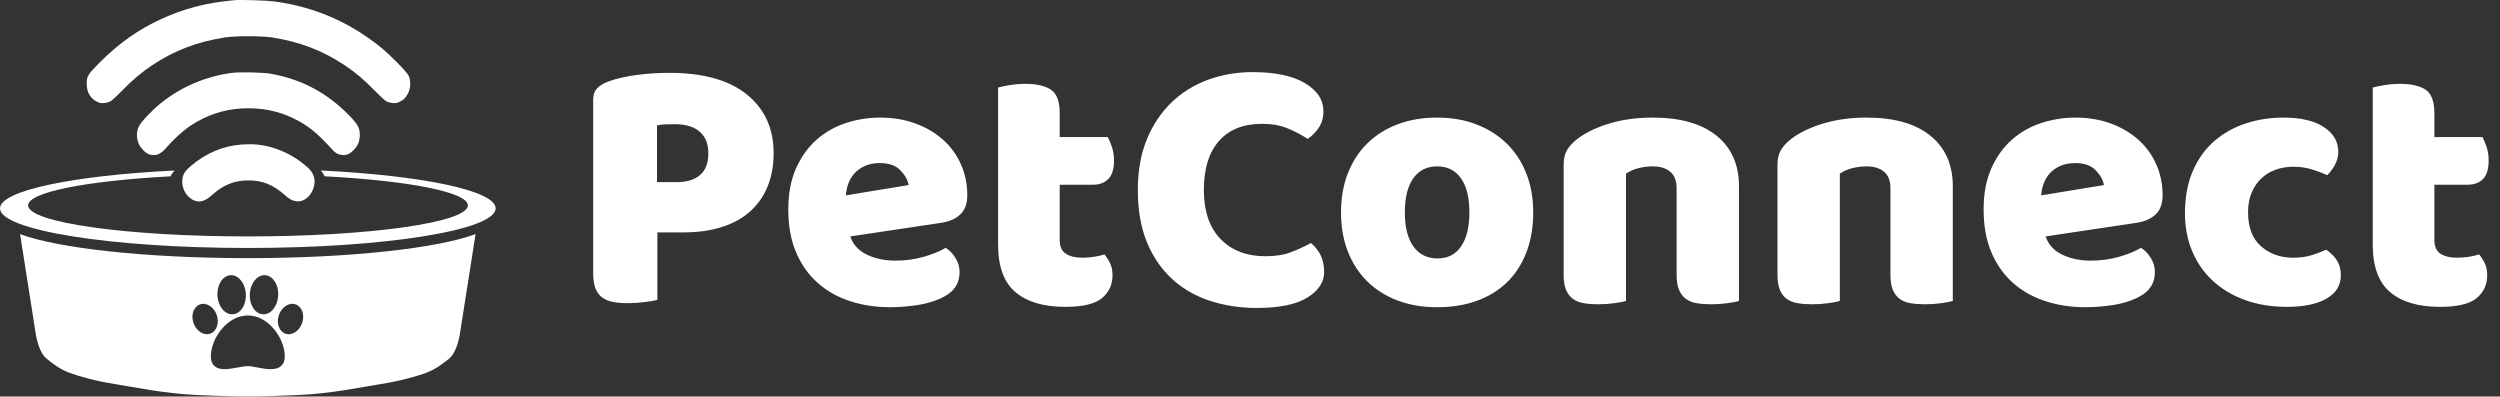 <?xml version="1.0" encoding="UTF-8"?>
<svg width="1261px" height="200px" viewBox="0 0 1261 200" version="1.1" xmlns="http://www.w3.org/2000/svg" xmlns:xlink="http://www.w3.org/1999/xlink">
    <rect x="0" y="0" width="1261" height="200" fill="#333333" stroke="none"/>
    <!-- Generator: Sketch 63.1 (92452) - https://sketch.com -->
    <title>Artboard</title>
    <desc>Created with Sketch.</desc>
    <g id="Page-1" stroke="none" stroke-width="1" fill="none" fill-rule="evenodd">
        <g id="Artboard" transform="translate(-1035, -290)" fill="#FFFFFF">
            <path d="M1045.125,408.083 C1064.176,415.207 1108.44,420.2 1160.004,420.2 C1211.562,420.2 1255.822,415.208 1274.876,408.086 L1266.832,459.268 C1265.664,465.145 1263.82,469.086 1261.298,471.091 C1257.516,474.1 1254.345,476.44 1249.665,478.152 C1244.986,479.864 1236.88,482.173 1227.065,483.716 C1217.251,485.259 1202.483,488.513 1184.919,489.282 C1173.21,489.794 1164.903,490.032 1160,489.996 L1159.696,489.998 C1154.756,490.023 1146.551,489.784 1135.081,489.282 C1117.517,488.513 1102.749,485.259 1092.935,483.716 C1083.12,482.173 1075.014,479.864 1070.335,478.152 C1065.655,476.44 1062.484,474.1 1058.702,471.091 C1056.254,469.145 1054.445,465.375 1053.273,459.782 L1053.168,459.268 L1045.125,408.083 Z M1160.004,449.118 C1155.168,449.118 1150.45,451.604 1146.717,456.118 C1143.361,460.176 1141.358,465.29 1141.358,469.798 C1141.358,471.988 1142.026,473.656 1143.344,474.756 C1144.646,475.842 1146.363,476.209 1148.28,476.209 C1150.319,476.209 1152.583,475.793 1154.808,475.384 C1156.752,475.027 1158.589,474.69 1160.004,474.69 C1161.226,474.69 1162.948,475.01 1164.771,475.349 C1169.032,476.141 1173.862,477.039 1176.651,474.716 C1177.978,473.612 1178.65,471.957 1178.65,469.798 C1178.65,465.29 1176.647,460.176 1173.291,456.118 C1169.558,451.604 1164.839,449.118 1160.004,449.118 Z M1135.909,443.52 C1132.671,444.633 1131.188,448.845 1132.596,452.927 C1134.005,457.009 1137.772,459.417 1141.01,458.304 C1144.248,457.191 1145.731,452.979 1144.323,448.897 C1142.914,444.815 1139.148,442.408 1135.909,443.52 Z M1175.677,448.897 C1174.269,452.979 1175.752,457.191 1178.99,458.304 C1182.228,459.417 1185.995,457.009 1187.404,452.927 C1188.812,448.845 1187.329,444.633 1184.091,443.52 C1180.852,442.408 1177.086,444.815 1175.677,448.897 Z M1151.539,428.803 L1151.324,428.81 C1147.364,429.017 1144.385,433.6 1144.671,439.046 C1144.957,444.492 1148.399,448.74 1152.359,448.532 C1156.32,448.325 1159.298,443.742 1159.012,438.296 C1158.736,433.048 1155.53,428.913 1151.754,428.805 L1151.539,428.803 Z M1168.463,428.803 L1168.248,428.805 C1164.472,428.913 1161.265,433.048 1160.99,438.296 C1160.704,443.742 1163.682,448.325 1167.642,448.532 C1171.602,448.74 1175.044,444.492 1175.33,439.046 C1175.611,433.699 1172.745,429.184 1168.893,428.825 L1168.678,428.81 L1168.463,428.803 Z M1196.813,375.993 C1247.881,378.506 1285,386.108 1285,395.097 C1285,406.134 1229.036,415.081 1160,415.081 C1090.964,415.081 1035,406.134 1035,395.097 C1035,386.117 1072.047,378.521 1123.039,376.001 C1122.107,377.006 1121.459,377.944 1121.015,378.942 C1079.033,381.173 1049.167,386.893 1049.167,393.598 C1049.167,402.244 1098.826,409.253 1160.083,409.253 C1221.341,409.253 1271,402.244 1271,393.598 C1271,386.872 1240.943,381.137 1198.752,378.921 C1198.289,377.916 1197.652,376.951 1196.845,376.031 L1196.813,375.993 Z M1156.948,362.907 C1158.705,362.779 1161.226,362.716 1162.535,362.779 C1172.368,363.194 1182.457,367.449 1190.245,374.519 C1193.245,377.239 1194.299,380.502 1193.342,384.116 C1192.096,388.818 1188.456,391.922 1184.69,391.538 C1182.55,391.315 1181.018,390.514 1178.495,388.243 C1172.845,383.189 1167.29,380.981 1160.298,380.981 C1153.306,380.981 1147.751,383.189 1142.101,388.243 C1138.303,391.665 1135.526,392.401 1132.365,390.866 C1128.535,388.947 1126.173,384.051 1127.098,379.701 C1127.515,377.559 1128.599,376.024 1131.121,373.848 C1138.783,367.257 1147.498,363.546 1156.948,362.907 Z M1152.319,326.726 C1156.056,326.248 1167.93,326.535 1171.475,327.175 C1187.053,329.958 1199.919,336.771 1210.994,348.096 C1215.465,352.671 1216.486,354.495 1216.486,357.917 C1216.486,361.276 1215.592,363.483 1213.294,365.786 C1211.251,367.801 1209.591,368.474 1207.293,368.153 C1205.378,367.898 1204.132,367.162 1202.472,365.307 C1195.831,357.98 1191.745,354.493 1185.967,351.231 C1177.954,346.752 1169.687,344.608 1160.3,344.608 C1150.915,344.608 1142.646,346.752 1134.633,351.231 C1128.855,354.495 1124.769,357.982 1118.128,365.307 C1115.797,367.898 1113.371,368.729 1110.53,367.961 C1108.518,367.418 1105.709,364.571 1104.815,362.108 C1103.731,359.26 1103.826,356.125 1105.103,353.63 C1106.189,351.391 1111.807,345.504 1116.085,342.082 C1126.492,333.699 1139.103,328.358 1152.319,326.726 Z M1153.276,290.098 C1156.405,289.811 1169.272,290.195 1173.07,290.706 C1192.927,293.264 1210.71,300.814 1226.544,313.45 C1231.491,317.416 1240.111,326.086 1241.1,328.133 C1242.218,330.469 1242.186,334.148 1241.037,336.611 C1239.888,339.075 1238.771,340.29 1236.728,341.281 C1235.292,341.985 1234.685,342.114 1233.153,341.985 C1232.162,341.922 1230.758,341.57 1230.087,341.25 C1229.384,340.897 1226.863,338.627 1224.181,335.875 C1218.817,330.341 1214.062,326.343 1208.73,322.824 C1197.653,315.465 1186,311.02 1172.113,308.876 C1166.909,308.077 1153.693,308.077 1148.489,308.876 C1134.602,311.02 1122.95,315.465 1111.872,322.824 C1106.542,326.343 1101.785,330.341 1096.421,335.875 C1093.738,338.627 1091.217,340.897 1090.515,341.25 C1089.844,341.57 1088.438,341.922 1087.449,341.985 C1085.917,342.114 1085.311,341.985 1083.874,341.281 C1080.585,339.651 1078.734,336.451 1078.734,332.293 C1078.734,328.582 1079.224,327.618 1084.816,322.006 L1085.726,321.097 C1095.111,311.724 1104.943,304.813 1116.276,299.631 C1128.056,294.225 1139.103,291.378 1153.276,290.098 Z" id="Combined-Shape"></path>
            <path d="M1351.588,442.925 C1354.424,442.925 1357.292,442.74 1360.19,442.37 C1363.088,442 1365.216,441.63 1366.572,441.26 L1366.572,441.26 L1366.572,407.22 L1379.707,407.22 C1387.231,407.22 1393.86,406.264 1399.595,404.353 C1405.33,402.441 1410.078,399.728 1413.84,396.212 C1417.602,392.697 1420.438,388.504 1422.35,383.632 C1424.262,378.761 1425.217,373.303 1425.217,367.26 C1425.217,354.803 1420.716,344.937 1411.713,337.66 C1402.709,330.383 1389.697,326.745 1372.678,326.745 C1367.251,326.745 1361.855,327.084 1356.49,327.762 C1351.125,328.441 1346.346,329.52 1342.152,331 C1339.686,331.863 1337.743,333.004 1336.325,334.423 C1334.907,335.841 1334.197,337.845 1334.197,340.435 L1334.197,340.435 L1334.197,427.57 C1334.197,430.777 1334.568,433.367 1335.307,435.34 C1336.047,437.313 1337.158,438.855 1338.638,439.965 C1340.118,441.075 1341.937,441.846 1344.095,442.277 C1346.253,442.709 1348.751,442.925 1351.588,442.925 Z M1376.193,381.875 L1366.388,381.875 L1366.388,353.2 C1367.744,352.953 1369.07,352.799 1370.365,352.738 C1371.66,352.676 1373.294,352.645 1375.267,352.645 C1380.818,352.645 1385.042,353.909 1387.94,356.438 C1390.838,358.966 1392.287,362.573 1392.287,367.26 C1392.287,372.193 1390.9,375.863 1388.125,378.267 C1385.35,380.673 1381.372,381.875 1376.193,381.875 L1376.193,381.875 Z M1484.047,444.96 C1488.364,444.96 1492.989,444.59 1497.922,443.85 C1502.856,443.11 1507.296,441.692 1511.243,439.595 C1516.422,436.882 1519.013,432.75 1519.013,427.2 C1519.013,424.733 1518.334,422.39 1516.977,420.17 C1515.621,417.95 1513.956,416.223 1511.983,414.99 C1509.146,416.717 1505.477,418.228 1500.975,419.522 C1496.473,420.817 1491.694,421.465 1486.638,421.465 C1481.211,421.465 1476.401,420.447 1472.207,418.413 C1468.014,416.377 1465.239,413.325 1463.882,409.255 L1463.882,409.255 L1509.578,402.41 C1513.771,401.793 1517.039,400.375 1519.382,398.155 C1521.726,395.935 1522.898,392.728 1522.898,388.535 C1522.898,382.862 1521.818,377.62 1519.66,372.81 C1517.502,368 1514.48,363.868 1510.595,360.415 C1506.71,356.962 1502.085,354.248 1496.72,352.275 C1491.355,350.302 1485.404,349.315 1478.868,349.315 C1473.071,349.315 1467.398,350.209 1461.848,351.998 C1456.297,353.786 1451.364,356.561 1447.047,360.322 C1442.731,364.084 1439.247,368.894 1436.595,374.752 C1433.943,380.611 1432.618,387.61 1432.618,395.75 C1432.618,404.013 1433.943,411.228 1436.595,417.395 C1439.247,423.562 1442.885,428.68 1447.51,432.75 C1452.135,436.82 1457.562,439.873 1463.79,441.908 C1470.018,443.942 1476.771,444.96 1484.047,444.96 Z M1461.662,388.535 C1461.786,386.562 1462.187,384.619 1462.865,382.707 C1463.543,380.796 1464.561,379.069 1465.918,377.527 C1467.274,375.986 1469.032,374.722 1471.19,373.735 C1473.348,372.748 1475.908,372.255 1478.868,372.255 C1483.431,372.255 1486.884,373.488 1489.227,375.955 C1491.571,378.422 1492.928,380.888 1493.297,383.355 L1493.297,383.355 L1461.662,388.535 Z M1572.293,444.775 C1581.172,444.775 1587.37,443.295 1590.885,440.335 C1594.4,437.375 1596.158,433.552 1596.158,428.865 C1596.158,426.522 1595.757,424.517 1594.955,422.853 C1594.153,421.188 1593.197,419.677 1592.088,418.32 C1590.608,418.813 1588.881,419.214 1586.908,419.522 C1584.934,419.831 1583.023,419.985 1581.172,419.985 C1577.473,419.985 1574.605,419.307 1572.57,417.95 C1570.535,416.593 1569.517,414.312 1569.517,411.105 L1569.517,411.105 L1569.517,383.17 L1586.352,383.17 C1589.559,383.17 1592.118,382.214 1594.03,380.303 C1595.942,378.391 1596.898,375.277 1596.898,370.96 C1596.898,368.493 1596.558,366.243 1595.88,364.207 C1595.202,362.173 1594.493,360.477 1593.753,359.12 L1593.753,359.12 L1569.517,359.12 L1569.517,347.28 C1569.517,341.113 1568.007,337.074 1564.985,335.163 C1561.963,333.251 1557.739,332.295 1552.312,332.295 C1549.476,332.295 1546.793,332.511 1544.265,332.942 C1541.737,333.374 1539.794,333.775 1538.438,334.145 L1538.438,334.145 L1538.438,413.325 C1538.438,424.425 1541.367,432.442 1547.225,437.375 C1553.083,442.308 1561.439,444.775 1572.293,444.775 Z M1668.862,445.33 C1680.332,445.33 1688.873,443.572 1694.485,440.058 C1700.097,436.543 1702.902,432.257 1702.902,427.2 C1702.902,423.993 1702.317,421.188 1701.145,418.783 C1699.973,416.377 1698.339,414.312 1696.243,412.585 C1693.036,414.312 1689.675,415.853 1686.16,417.21 C1682.645,418.567 1678.359,419.245 1673.303,419.245 C1663.806,419.245 1656.252,416.347 1650.64,410.55 C1645.028,404.753 1642.223,396.49 1642.223,385.76 C1642.223,375.153 1644.751,366.952 1649.807,361.155 C1654.864,355.358 1662.141,352.46 1671.638,352.46 C1676.447,352.46 1680.672,353.2 1684.31,354.68 C1687.948,356.16 1691.371,357.948 1694.578,360.045 C1696.674,358.688 1698.524,356.838 1700.128,354.495 C1701.731,352.152 1702.533,349.377 1702.533,346.17 C1702.533,340.373 1699.418,335.625 1693.19,331.925 C1686.962,328.225 1678.174,326.375 1666.828,326.375 C1658.811,326.375 1651.287,327.67 1644.257,330.26 C1637.227,332.85 1631.092,336.673 1625.85,341.73 C1620.608,346.787 1616.477,352.984 1613.455,360.322 C1610.433,367.661 1608.922,376.14 1608.922,385.76 C1608.922,396.12 1610.495,405.031 1613.64,412.493 C1616.785,419.954 1621.071,426.121 1626.497,430.993 C1631.924,435.864 1638.276,439.472 1645.553,441.815 C1652.829,444.158 1660.599,445.33 1668.862,445.33 Z M1759.882,444.96 C1767.159,444.96 1773.757,443.912 1779.678,441.815 C1785.598,439.718 1790.685,436.635 1794.94,432.565 C1799.195,428.495 1802.494,423.469 1804.838,417.488 C1807.181,411.506 1808.352,404.692 1808.352,397.045 C1808.352,389.892 1807.181,383.355 1804.838,377.435 C1802.494,371.515 1799.195,366.489 1794.94,362.358 C1790.685,358.226 1785.598,355.019 1779.678,352.738 C1773.757,350.456 1767.159,349.315 1759.882,349.315 C1752.606,349.315 1746.007,350.425 1740.088,352.645 C1734.168,354.865 1729.08,358.041 1724.825,362.173 C1720.57,366.304 1717.271,371.33 1714.928,377.25 C1712.584,383.17 1711.412,389.768 1711.412,397.045 C1711.412,404.445 1712.584,411.105 1714.928,417.025 C1717.271,422.945 1720.57,427.971 1724.825,432.103 C1729.08,436.234 1734.168,439.41 1740.088,441.63 C1746.007,443.85 1752.606,444.96 1759.882,444.96 Z M1760.068,420.355 C1754.888,420.355 1750.848,418.351 1747.95,414.342 C1745.052,410.334 1743.602,404.568 1743.602,397.045 C1743.602,389.645 1745.021,383.941 1747.858,379.933 C1750.694,375.924 1754.703,373.92 1759.882,373.92 C1765.062,373.92 1769.071,375.924 1771.908,379.933 C1774.744,383.941 1776.162,389.645 1776.162,397.045 C1776.162,404.445 1774.775,410.18 1772,414.25 C1769.225,418.32 1765.247,420.355 1760.068,420.355 Z M1898.078,443.48 C1900.914,443.48 1903.658,443.295 1906.31,442.925 C1908.962,442.555 1910.904,442.185 1912.138,441.815 L1912.138,441.815 L1912.138,383.91 C1912.138,373.057 1908.376,364.577 1900.852,358.473 C1893.329,352.368 1882.599,349.315 1868.662,349.315 C1860.892,349.315 1853.832,350.24 1847.48,352.09 C1841.128,353.94 1835.856,356.345 1831.662,359.305 C1829.196,361.032 1827.253,362.943 1825.835,365.04 C1824.417,367.137 1823.707,369.85 1823.707,373.18 L1823.707,373.18 L1823.707,428.68 C1823.707,431.763 1824.108,434.261 1824.91,436.173 C1825.712,438.084 1826.852,439.595 1828.332,440.705 C1829.812,441.815 1831.632,442.555 1833.79,442.925 C1835.948,443.295 1838.384,443.48 1841.098,443.48 C1843.934,443.48 1846.678,443.295 1849.33,442.925 C1851.982,442.555 1853.924,442.185 1855.158,441.815 L1855.158,441.815 L1855.158,377.62 C1856.884,376.387 1858.95,375.462 1861.355,374.845 C1863.76,374.228 1866.196,373.92 1868.662,373.92 C1872.362,373.92 1875.292,374.814 1877.45,376.603 C1879.608,378.391 1880.688,381.197 1880.688,385.02 L1880.688,385.02 L1880.688,428.68 C1880.688,431.763 1881.088,434.261 1881.89,436.173 C1882.692,438.084 1883.832,439.595 1885.312,440.705 C1886.793,441.815 1888.612,442.555 1890.77,442.925 C1892.928,443.295 1895.364,443.48 1898.078,443.48 Z M2005.932,443.48 C2008.769,443.48 2011.513,443.295 2014.165,442.925 C2016.817,442.555 2018.759,442.185 2019.993,441.815 L2019.993,441.815 L2019.993,383.91 C2019.993,373.057 2016.231,364.577 2008.707,358.473 C2001.184,352.368 1990.454,349.315 1976.517,349.315 C1968.747,349.315 1961.687,350.24 1955.335,352.09 C1948.983,353.94 1943.711,356.345 1939.517,359.305 C1937.051,361.032 1935.108,362.943 1933.69,365.04 C1932.272,367.137 1931.562,369.85 1931.562,373.18 L1931.562,373.18 L1931.562,428.68 C1931.562,431.763 1931.963,434.261 1932.765,436.173 C1933.567,438.084 1934.707,439.595 1936.188,440.705 C1937.668,441.815 1939.487,442.555 1941.645,442.925 C1943.803,443.295 1946.239,443.48 1948.953,443.48 C1951.789,443.48 1954.533,443.295 1957.185,442.925 C1959.837,442.555 1961.779,442.185 1963.013,441.815 L1963.013,441.815 L1963.013,377.62 C1964.739,376.387 1966.805,375.462 1969.21,374.845 C1971.615,374.228 1974.051,373.92 1976.517,373.92 C1980.217,373.92 1983.147,374.814 1985.305,376.603 C1987.463,378.391 1988.543,381.197 1988.543,385.02 L1988.543,385.02 L1988.543,428.68 C1988.543,431.763 1988.943,434.261 1989.745,436.173 C1990.547,438.084 1991.688,439.595 1993.168,440.705 C1994.648,441.815 1996.467,442.555 1998.625,442.925 C2000.783,443.295 2003.219,443.48 2005.932,443.48 Z M2086.963,444.96 C2091.279,444.96 2095.904,444.59 2100.838,443.85 C2105.771,443.11 2110.211,441.692 2114.157,439.595 C2119.338,436.882 2121.927,432.75 2121.927,427.2 C2121.927,424.733 2121.249,422.39 2119.892,420.17 C2118.536,417.95 2116.871,416.223 2114.898,414.99 C2112.061,416.717 2108.392,418.228 2103.89,419.522 C2099.388,420.817 2094.609,421.465 2089.552,421.465 C2084.126,421.465 2079.316,420.447 2075.122,418.413 C2070.929,416.377 2068.154,413.325 2066.798,409.255 L2066.798,409.255 L2112.492,402.41 C2116.686,401.793 2119.954,400.375 2122.298,398.155 C2124.641,395.935 2125.812,392.728 2125.812,388.535 C2125.812,382.862 2124.733,377.62 2122.575,372.81 C2120.417,368 2117.395,363.868 2113.51,360.415 C2109.625,356.962 2105,354.248 2099.635,352.275 C2094.27,350.302 2088.319,349.315 2081.782,349.315 C2075.986,349.315 2070.312,350.209 2064.762,351.998 C2059.213,353.786 2054.279,356.561 2049.963,360.322 C2045.646,364.084 2042.162,368.894 2039.51,374.752 C2036.858,380.611 2035.533,387.61 2035.533,395.75 C2035.533,404.013 2036.858,411.228 2039.51,417.395 C2042.162,423.562 2045.8,428.68 2050.425,432.75 C2055.05,436.82 2060.477,439.873 2066.705,441.908 C2072.933,443.942 2079.686,444.96 2086.963,444.96 Z M2064.577,388.535 C2064.701,386.562 2065.102,384.619 2065.78,382.707 C2066.458,380.796 2067.476,379.069 2068.832,377.527 C2070.189,375.986 2071.947,374.722 2074.105,373.735 C2076.263,372.748 2078.823,372.255 2081.782,372.255 C2086.346,372.255 2089.799,373.488 2092.142,375.955 C2094.486,378.422 2095.843,380.888 2096.213,383.355 L2096.213,383.355 L2064.577,388.535 Z M2188.528,444.775 C2197.037,444.775 2203.698,443.387 2208.508,440.613 C2213.318,437.837 2215.722,433.922 2215.722,428.865 C2215.722,426.028 2215.106,423.592 2213.872,421.558 C2212.639,419.522 2210.789,417.642 2208.323,415.915 C2206.226,416.902 2203.821,417.827 2201.108,418.69 C2198.394,419.553 2195.188,419.985 2191.488,419.985 C2185.198,419.985 2179.863,418.073 2175.485,414.25 C2171.107,410.427 2168.918,404.692 2168.918,397.045 C2168.918,393.222 2169.534,389.892 2170.767,387.055 C2172.001,384.218 2173.635,381.844 2175.67,379.933 C2177.705,378.021 2180.11,376.572 2182.885,375.585 C2185.66,374.598 2188.589,374.105 2191.673,374.105 C2195.126,374.105 2198.332,374.567 2201.293,375.493 C2204.253,376.418 2206.781,377.373 2208.878,378.36 C2210.358,376.88 2211.653,375.123 2212.762,373.087 C2213.872,371.053 2214.427,368.863 2214.427,366.52 C2214.427,361.463 2212.023,357.332 2207.213,354.125 C2202.403,350.918 2195.557,349.315 2186.677,349.315 C2180.017,349.315 2173.697,350.302 2167.715,352.275 C2161.733,354.248 2156.461,357.208 2151.898,361.155 C2147.334,365.102 2143.727,370.127 2141.075,376.233 C2138.423,382.337 2137.097,389.46 2137.097,397.6 C2137.097,404.63 2138.331,411.043 2140.798,416.84 C2143.264,422.637 2146.748,427.601 2151.25,431.733 C2155.752,435.864 2161.148,439.071 2167.438,441.353 C2173.727,443.634 2180.758,444.775 2188.528,444.775 Z M2265.673,444.775 C2274.552,444.775 2280.75,443.295 2284.265,440.335 C2287.78,437.375 2289.537,433.552 2289.537,428.865 C2289.537,426.522 2289.137,424.517 2288.335,422.853 C2287.533,421.188 2286.577,419.677 2285.468,418.32 C2283.988,418.813 2282.261,419.214 2280.287,419.522 C2278.314,419.831 2276.403,419.985 2274.552,419.985 C2270.852,419.985 2267.985,419.307 2265.95,417.95 C2263.915,416.593 2262.898,414.312 2262.898,411.105 L2262.898,411.105 L2262.898,383.17 L2279.733,383.17 C2282.939,383.17 2285.498,382.214 2287.41,380.303 C2289.322,378.391 2290.278,375.277 2290.278,370.96 C2290.278,368.493 2289.938,366.243 2289.26,364.207 C2288.582,362.173 2287.872,360.477 2287.133,359.12 L2287.133,359.12 L2262.898,359.12 L2262.898,347.28 C2262.898,341.113 2261.387,337.074 2258.365,335.163 C2255.343,333.251 2251.119,332.295 2245.693,332.295 C2242.856,332.295 2240.173,332.511 2237.645,332.942 C2235.117,333.374 2233.174,333.775 2231.818,334.145 L2231.818,334.145 L2231.818,413.325 C2231.818,424.425 2234.747,432.442 2240.605,437.375 C2246.463,442.308 2254.819,444.775 2265.673,444.775 Z" id="PetConnect" fill-rule="nonzero"></path>
        </g>
    </g>
</svg>